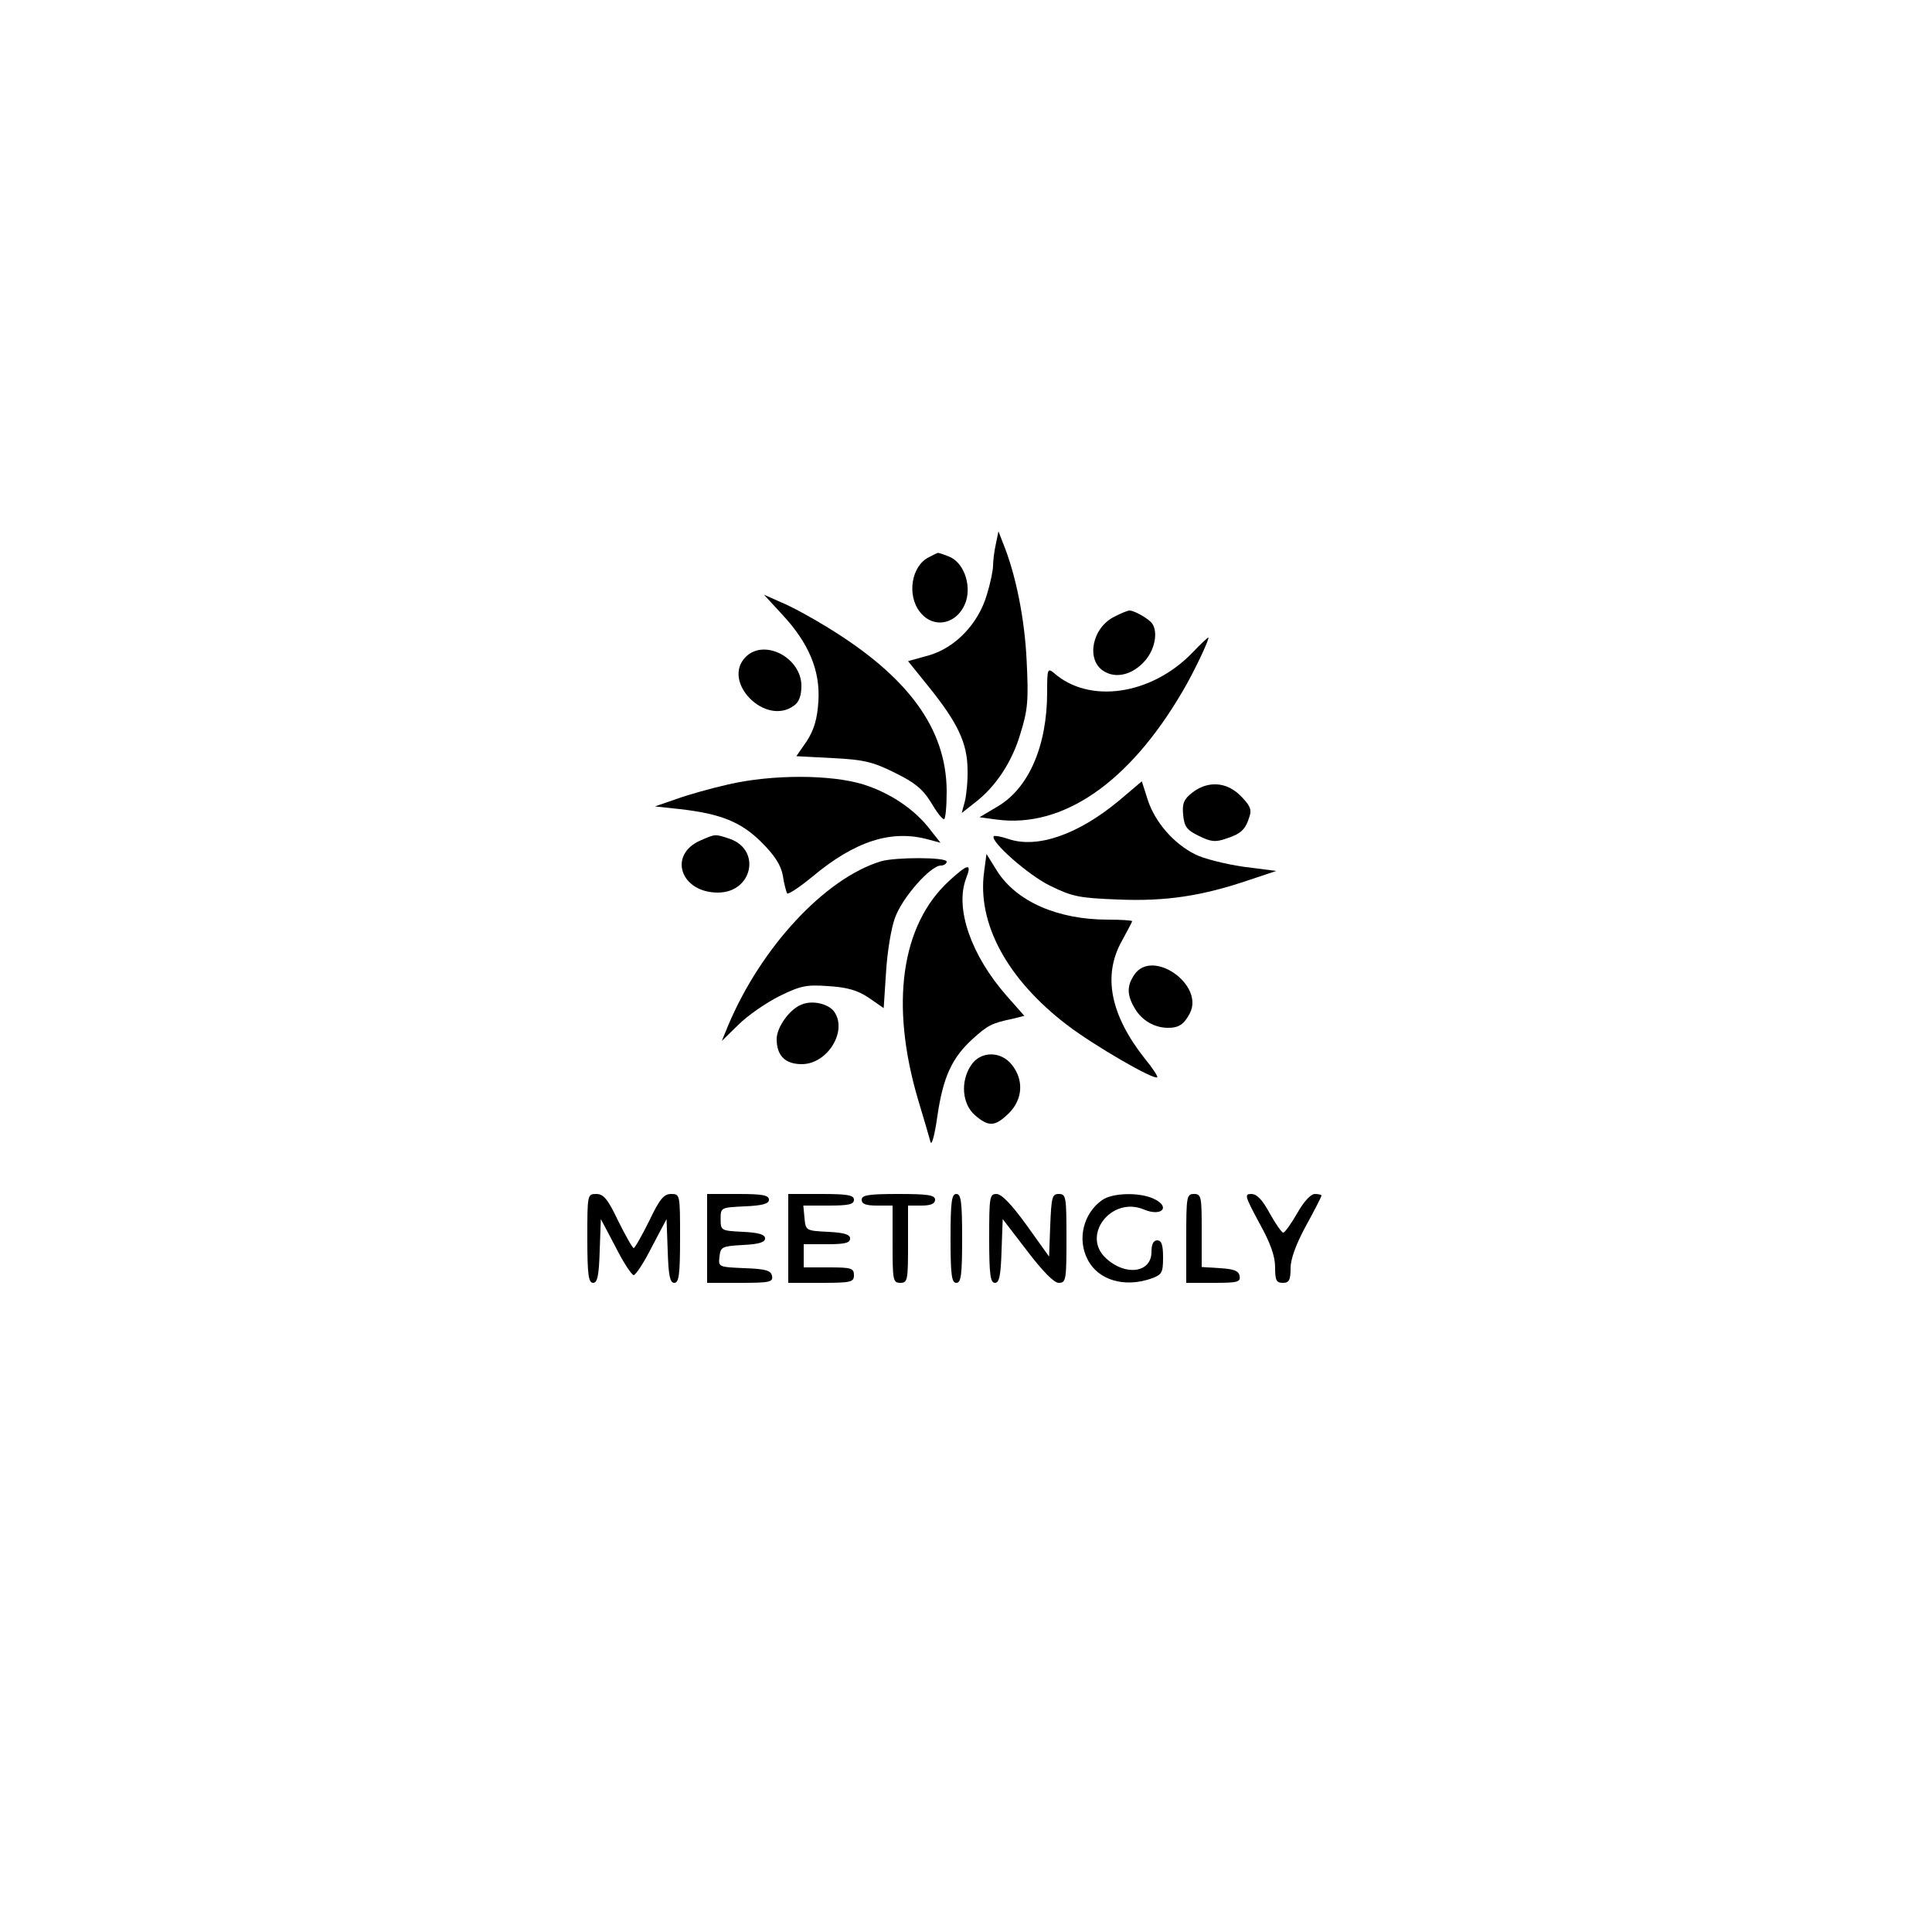<?xml version="1.0" standalone="no"?>
<!DOCTYPE svg PUBLIC "-//W3C//DTD SVG 20010904//EN"
 "http://www.w3.org/TR/2001/REC-SVG-20010904/DTD/svg10.dtd">
<svg version="1.0" xmlns="http://www.w3.org/2000/svg"
 width="500pt" height="500pt" viewBox="0 0 500 500"
 preserveAspectRatio="xMidYMid meet">
<g transform="translate(0,500) scale(0.1,-0.1)"
fill="#000000" stroke="none">
<path d="M2577 3591 c-4 -18 -7 -43 -7 -55 0 -12 -7 -46 -16 -75 -22 -75 -81
-137 -150 -157 l-54 -15 54 -67 c75 -93 99 -145 100 -212 1 -30 -3 -68 -7 -84
l-8 -30 33 26 c54 41 97 105 119 180 19 61 21 86 16 187 -5 109 -28 224 -61
305 l-12 31 -7 -34z"/>
<path d="M2404 3558 c-45 -22 -58 -98 -23 -142 36 -46 99 -31 119 28 14 45 -7
102 -45 116 -15 6 -27 10 -28 9 -1 0 -12 -5 -23 -11z"/>
<path d="M2024 3410 c69 -74 99 -145 94 -225 -3 -46 -11 -73 -30 -103 l-27
-39 95 -5 c80 -4 104 -10 160 -38 51 -25 72 -42 93 -76 14 -24 29 -44 34 -44
4 0 7 33 7 73 -1 161 -99 296 -311 425 -39 24 -92 53 -117 63 l-45 20 47 -51z"/>
<path d="M2884 3404 c-57 -28 -74 -110 -29 -140 33 -22 78 -10 110 28 24 29
32 72 17 94 -8 12 -46 34 -59 34 -4 0 -22 -7 -39 -16z"/>
<path d="M3085 3310 c-106 -109 -266 -132 -357 -52 -17 14 -18 11 -18 -49 0
-140 -48 -249 -128 -296 l-47 -28 44 -6 c171 -23 343 95 481 331 31 52 72 140
67 140 -2 0 -21 -18 -42 -40z"/>
<path d="M1930 3300 c-64 -64 51 -181 125 -126 13 9 19 26 19 51 0 73 -96 123
-144 75z"/>
<path d="M1885 2970 c-44 -10 -105 -27 -135 -38 l-55 -19 65 -7 c105 -12 158
-33 211 -86 34 -34 50 -59 55 -86 3 -22 9 -42 11 -46 2 -4 31 15 64 42 112 94
207 124 303 97 l30 -8 -26 33 c-40 53 -104 96 -174 118 -85 26 -236 26 -349 0z"/>
<path d="M2896 2928 c-106 -88 -212 -125 -287 -99 -18 6 -34 9 -37 7 -11 -12
88 -100 145 -128 59 -29 76 -32 178 -36 122 -5 216 9 339 51 l69 23 -86 11
c-47 7 -103 21 -124 32 -56 28 -103 83 -122 139 l-16 50 -59 -50z"/>
<path d="M3086 2949 c-22 -17 -27 -28 -24 -58 3 -30 9 -39 40 -54 32 -16 44
-17 72 -7 38 12 50 24 60 58 6 17 0 29 -23 52 -36 37 -85 40 -125 9z"/>
<path d="M1813 2825 c-85 -37 -52 -135 45 -135 89 0 113 110 31 139 -39 13
-37 13 -76 -4z"/>
<path d="M2547 2745 c-19 -134 59 -279 215 -398 71 -54 225 -143 233 -135 2 2
-12 24 -32 48 -90 114 -110 216 -59 306 14 26 26 48 26 50 0 2 -28 4 -63 4
-130 0 -236 47 -286 125 l-28 45 -6 -45z"/>
<path d="M2280 2771 c-145 -44 -311 -223 -396 -426 l-16 -39 43 42 c24 24 72
57 106 74 55 27 70 30 126 26 48 -3 75 -10 105 -30 l39 -27 6 92 c3 51 13 114
23 141 18 52 92 136 119 136 8 0 15 5 15 10 0 12 -132 12 -170 1z"/>
<path d="M2456 2720 c-124 -114 -153 -319 -80 -566 15 -49 29 -98 32 -109 3
-12 11 17 18 67 15 102 38 151 92 200 39 35 48 40 105 52 l28 7 -46 52 c-92
105 -134 226 -105 303 16 41 6 40 -44 -6z"/>
<path d="M2936 2478 c-20 -29 -20 -53 1 -88 18 -31 51 -50 86 -50 28 0 41 9
56 37 39 74 -96 169 -143 101z"/>
<path d="M2074 2400 c-31 -12 -64 -59 -64 -89 0 -43 22 -65 65 -65 67 0 120
87 83 137 -16 20 -57 29 -84 17z"/>
<path d="M2513 2243 c-28 -42 -23 -100 10 -129 36 -31 52 -30 88 5 36 36 39
86 8 125 -29 37 -82 36 -106 -1z"/>
<path d="M1520 1795 c0 -94 3 -115 15 -115 11 0 15 18 17 83 l3 82 38 -72 c20
-40 42 -73 47 -73 5 0 27 33 47 73 l38 72 3 -82 c2 -65 6 -83 17 -83 12 0 15
21 15 115 0 113 0 115 -23 115 -19 0 -30 -13 -57 -70 -19 -38 -37 -70 -40 -70
-3 0 -21 32 -40 70 -27 57 -38 70 -57 70 -23 0 -23 -2 -23 -115z"/>
<path d="M1830 1795 l0 -115 86 0 c76 0 85 2 82 18 -3 14 -16 18 -71 20 -68 3
-68 3 -65 30 3 25 6 27 61 30 41 2 57 7 57 17 0 10 -16 15 -57 17 -57 3 -58 3
-58 33 0 30 0 30 63 33 46 2 62 7 62 17 0 12 -17 15 -80 15 l-80 0 0 -115z"/>
<path d="M2040 1795 l0 -115 85 0 c78 0 85 2 85 20 0 18 -7 20 -65 20 l-65 0
0 30 0 30 60 0 c46 0 60 3 60 15 0 10 -15 15 -57 17 -57 3 -58 3 -61 36 l-3
32 65 0 c52 0 66 3 66 15 0 12 -16 15 -85 15 l-85 0 0 -115z"/>
<path d="M2230 1895 c0 -11 11 -15 40 -15 l40 0 0 -100 c0 -93 1 -100 20 -100
19 0 20 7 20 100 l0 100 35 0 c24 0 35 5 35 15 0 12 -17 15 -95 15 -78 0 -95
-3 -95 -15z"/>
<path d="M2460 1795 c0 -96 3 -115 15 -115 12 0 15 19 15 115 0 96 -3 115 -15
115 -12 0 -15 -19 -15 -115z"/>
<path d="M2560 1795 c0 -94 3 -115 15 -115 11 0 15 18 17 83 l3 82 63 -82 c41
-54 70 -83 82 -83 19 0 20 8 20 115 0 108 -1 115 -20 115 -17 0 -19 -8 -22
-81 l-3 -81 -58 81 c-39 54 -65 81 -78 81 -18 0 -19 -8 -19 -115z"/>
<path d="M2852 1894 c-48 -34 -65 -101 -37 -154 27 -53 95 -73 164 -49 28 10
31 15 31 55 0 32 -4 44 -15 44 -10 0 -15 -10 -15 -30 0 -54 -67 -63 -117 -17
-66 59 13 162 97 127 47 -20 71 7 25 28 -37 17 -107 15 -133 -4z"/>
<path d="M3070 1795 l0 -115 71 0 c62 0 70 2 67 18 -2 13 -15 18 -51 20 l-47
3 0 95 c0 87 -1 94 -20 94 -19 0 -20 -7 -20 -115z"/>
<path d="M3259 1835 c29 -52 41 -86 41 -115 0 -33 3 -40 20 -40 16 0 20 7 20
38 0 24 14 62 40 110 22 40 40 75 40 78 0 2 -8 4 -17 4 -11 0 -29 -20 -46 -50
-16 -28 -32 -50 -36 -50 -4 0 -20 23 -35 50 -19 35 -33 50 -48 50 -18 0 -16
-6 21 -75z"/>
</g>
</svg>
